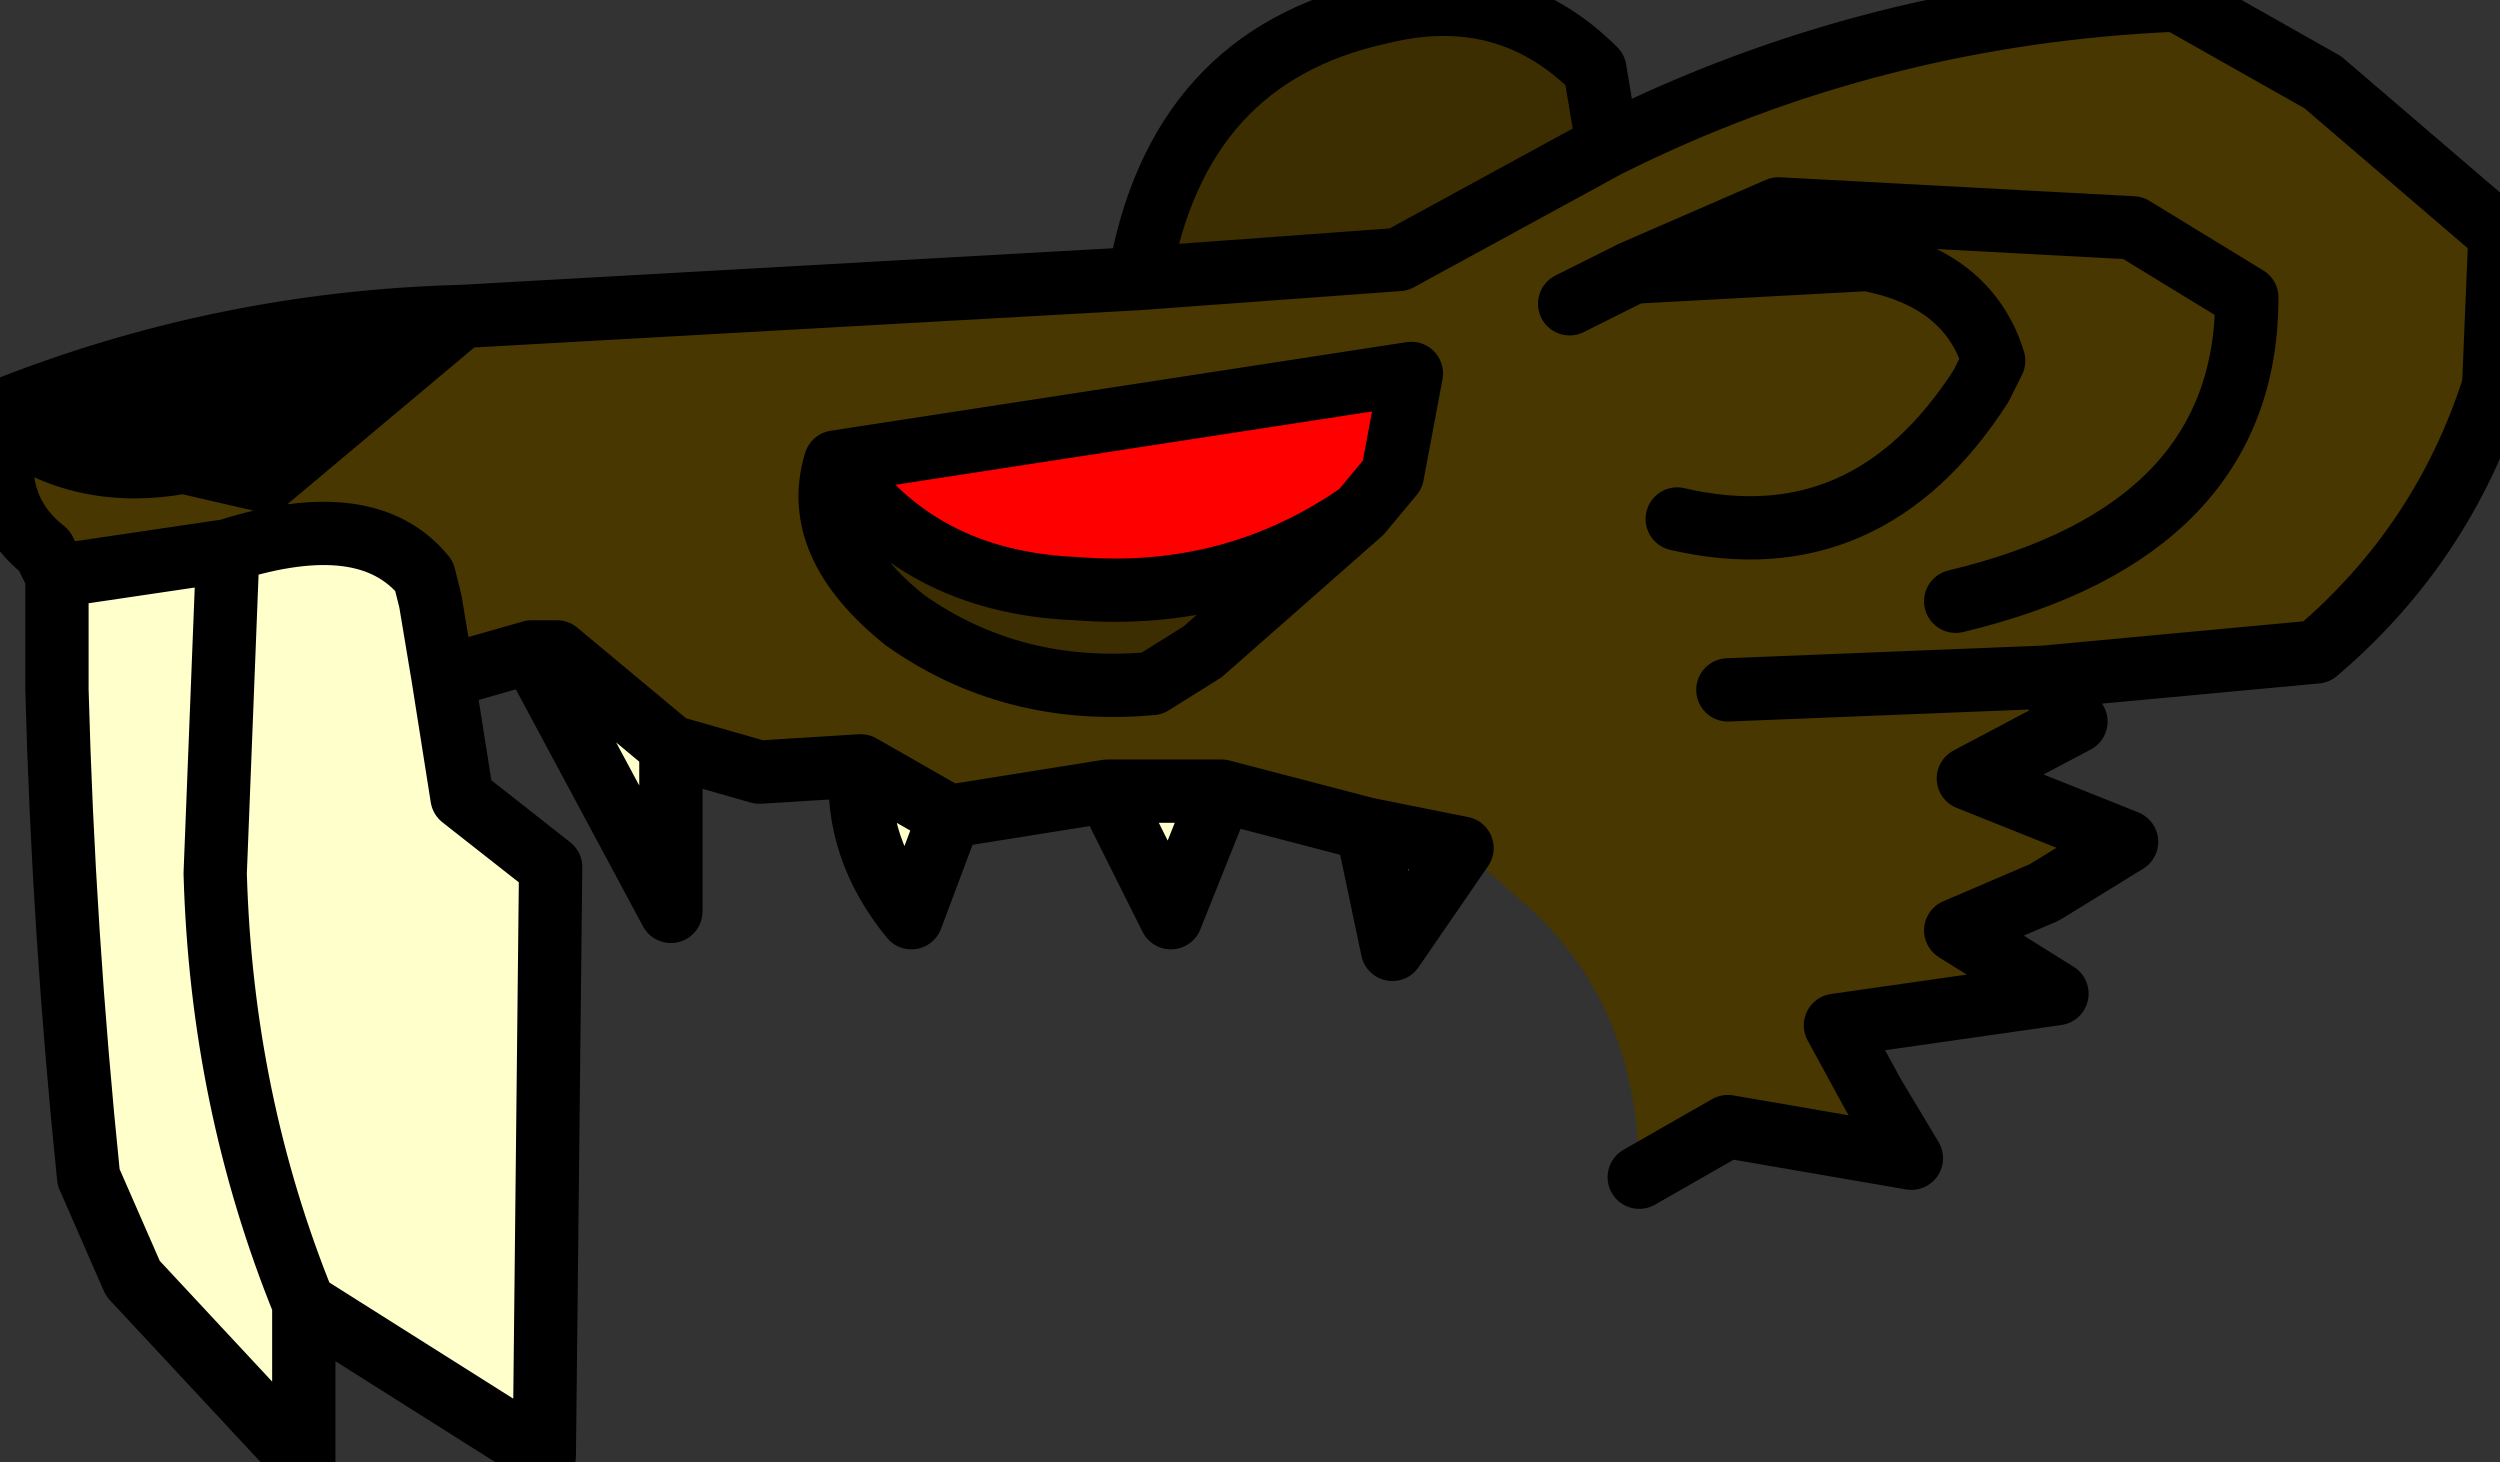 <?xml version="1.0" encoding="UTF-8" standalone="no"?>
<svg xmlns:xlink="http://www.w3.org/1999/xlink" height="11.55px" width="19.75px" xmlns="http://www.w3.org/2000/svg">
  <rect width="100%" height="100%" fill="#333333" stroke="none"/>
  <g transform="matrix(1.0, 0.0, 0.0, 1.0, 0.0, 0.0)">
    <path d="M12.7 1.15 Q14.8 0.1 17.2 0.0 L18.35 0.65 19.75 1.85 19.7 3.05 Q19.3 4.3 18.3 5.15 L16.15 5.35 16.4 5.7 15.55 6.15 16.8 6.65 16.15 7.05 15.45 7.35 16.25 7.85 14.5 8.1 14.8 8.65 15.1 9.15 13.65 8.9 12.95 9.3 Q12.95 7.9 12.0 7.1 L11.55 6.7 10.8 6.55 9.65 6.25 8.75 6.25 7.5 6.45 6.8 6.05 6.0 6.1 5.3 5.9 4.4 5.15 4.2 5.15 3.5 5.35 3.4 4.75 3.35 4.55 Q2.9 4.0 1.8 4.35 L0.45 4.55 0.35 4.35 Q-0.1 4.0 0.05 3.35 0.65 3.8 1.45 3.65 L2.1 3.8 3.65 2.5 9.0 2.2 11.05 2.05 12.7 1.15 M15.45 4.75 Q17.75 4.2 17.75 2.35 L16.85 1.8 14.05 1.65 12.9 2.15 14.75 2.05 Q15.55 2.2 15.75 2.85 L15.65 3.05 Q14.75 4.45 13.25 4.1 14.75 4.45 15.65 3.05 L15.75 2.85 Q15.55 2.2 14.75 2.05 L12.9 2.15 12.4 2.4 12.9 2.15 14.05 1.65 16.85 1.8 17.75 2.35 Q17.75 4.2 15.45 4.75 M10.75 4.05 L11.0 3.75 11.15 2.95 6.6 3.65 Q6.4 4.3 7.15 4.9 8.0 5.5 9.1 5.4 L9.5 5.15 10.75 4.05 M13.65 5.45 L16.15 5.35 13.65 5.45" fill="#483700" fill-rule="evenodd" stroke="none"/>
    <path d="M9.0 2.2 Q9.3 0.45 10.9 0.1 11.9 -0.15 12.6 0.55 L12.7 1.15 11.05 2.05 9.0 2.2 M6.6 3.65 Q7.25 4.6 8.5 4.65 9.75 4.75 10.75 4.05 L9.5 5.15 9.1 5.4 Q8.0 5.5 7.15 4.9 6.4 4.3 6.6 3.65" fill="#3c2e00" fill-rule="evenodd" stroke="none"/>
    <path d="M6.6 3.65 L11.15 2.95 11.0 3.75 10.75 4.05 Q9.75 4.75 8.5 4.65 7.25 4.6 6.6 3.65" fill="#ff0000" fill-rule="evenodd" stroke="none"/>
    <path d="M0.05 3.35 L0.0 3.25 Q1.75 2.55 3.65 2.5 L2.1 3.8 1.45 3.65 Q0.65 3.8 0.05 3.35" fill="#000000" fill-rule="evenodd" stroke="none"/>
    <path d="M11.55 6.7 L11.0 7.5 10.8 6.55 11.55 6.7 M9.65 6.25 L9.25 7.25 8.75 6.25 9.65 6.25 M7.5 6.45 L7.2 7.25 Q6.75 6.7 6.8 6.05 L7.5 6.45 M5.3 5.9 L5.3 7.2 4.2 5.15 4.4 5.15 5.3 5.9 M3.5 5.35 L3.65 6.3 4.35 6.85 4.3 11.5 2.4 10.3 2.4 11.55 1.05 10.1 0.7 9.3 Q0.5 7.35 0.45 5.45 L0.45 4.6 0.45 4.55 1.8 4.35 Q2.9 4.0 3.35 4.55 L3.4 4.75 3.5 5.35 M2.4 10.3 Q1.75 8.7 1.7 6.9 L1.8 4.35 1.7 6.9 Q1.75 8.7 2.4 10.3" fill="#ffffcc" fill-rule="evenodd" stroke="none"/>
    <path d="M12.7 1.15 Q14.8 0.1 17.2 0.0 L18.35 0.65 19.75 1.85 19.7 3.05 Q19.3 4.3 18.3 5.15 L16.15 5.35 16.4 5.7 15.55 6.15 16.8 6.65 16.15 7.05 15.45 7.35 16.25 7.85 14.5 8.1 14.8 8.65 15.1 9.15 13.65 8.9 12.95 9.3 M11.55 6.7 L11.0 7.5 10.8 6.55 9.65 6.25 9.25 7.25 8.75 6.25 7.5 6.45 7.2 7.25 Q6.75 6.7 6.8 6.05 L6.0 6.1 5.3 5.9 5.3 7.2 4.2 5.15 3.5 5.35 3.65 6.3 4.35 6.85 4.3 11.5 2.4 10.3 2.4 11.55 1.05 10.1 0.7 9.3 Q0.5 7.35 0.45 5.45 L0.45 4.6 0.45 4.55 0.35 4.35 Q-0.1 4.0 0.05 3.35 L0.0 3.25 Q1.75 2.55 3.65 2.5 L9.0 2.2 Q9.3 0.45 10.9 0.1 11.9 -0.15 12.6 0.55 L12.7 1.15 11.05 2.05 9.0 2.2 M13.25 4.1 Q14.75 4.45 15.65 3.05 L15.75 2.85 Q15.55 2.2 14.75 2.05 L12.9 2.15 12.4 2.4 M12.9 2.15 L14.05 1.65 16.85 1.8 17.75 2.35 Q17.75 4.2 15.45 4.75 M10.75 4.05 L11.0 3.75 11.15 2.95 6.6 3.65 Q7.25 4.6 8.5 4.65 9.75 4.75 10.75 4.05 L9.5 5.15 9.1 5.4 Q8.0 5.5 7.15 4.9 6.4 4.3 6.6 3.65 M11.55 6.7 L10.8 6.55 M16.15 5.35 L13.65 5.45 M0.05 3.35 Q0.65 3.8 1.45 3.65 L2.1 3.8 3.65 2.5 M1.8 4.35 L0.45 4.55 M5.3 5.9 L4.4 5.15 4.2 5.15 M3.5 5.35 L3.4 4.75 3.35 4.55 Q2.9 4.0 1.8 4.35 L1.7 6.9 Q1.75 8.7 2.4 10.3 M9.65 6.25 L8.75 6.25 M7.5 6.45 L6.8 6.05" fill="none" stroke="#000000" stroke-linecap="round" stroke-linejoin="round" stroke-width="0.5"/>
  </g>
</svg>
